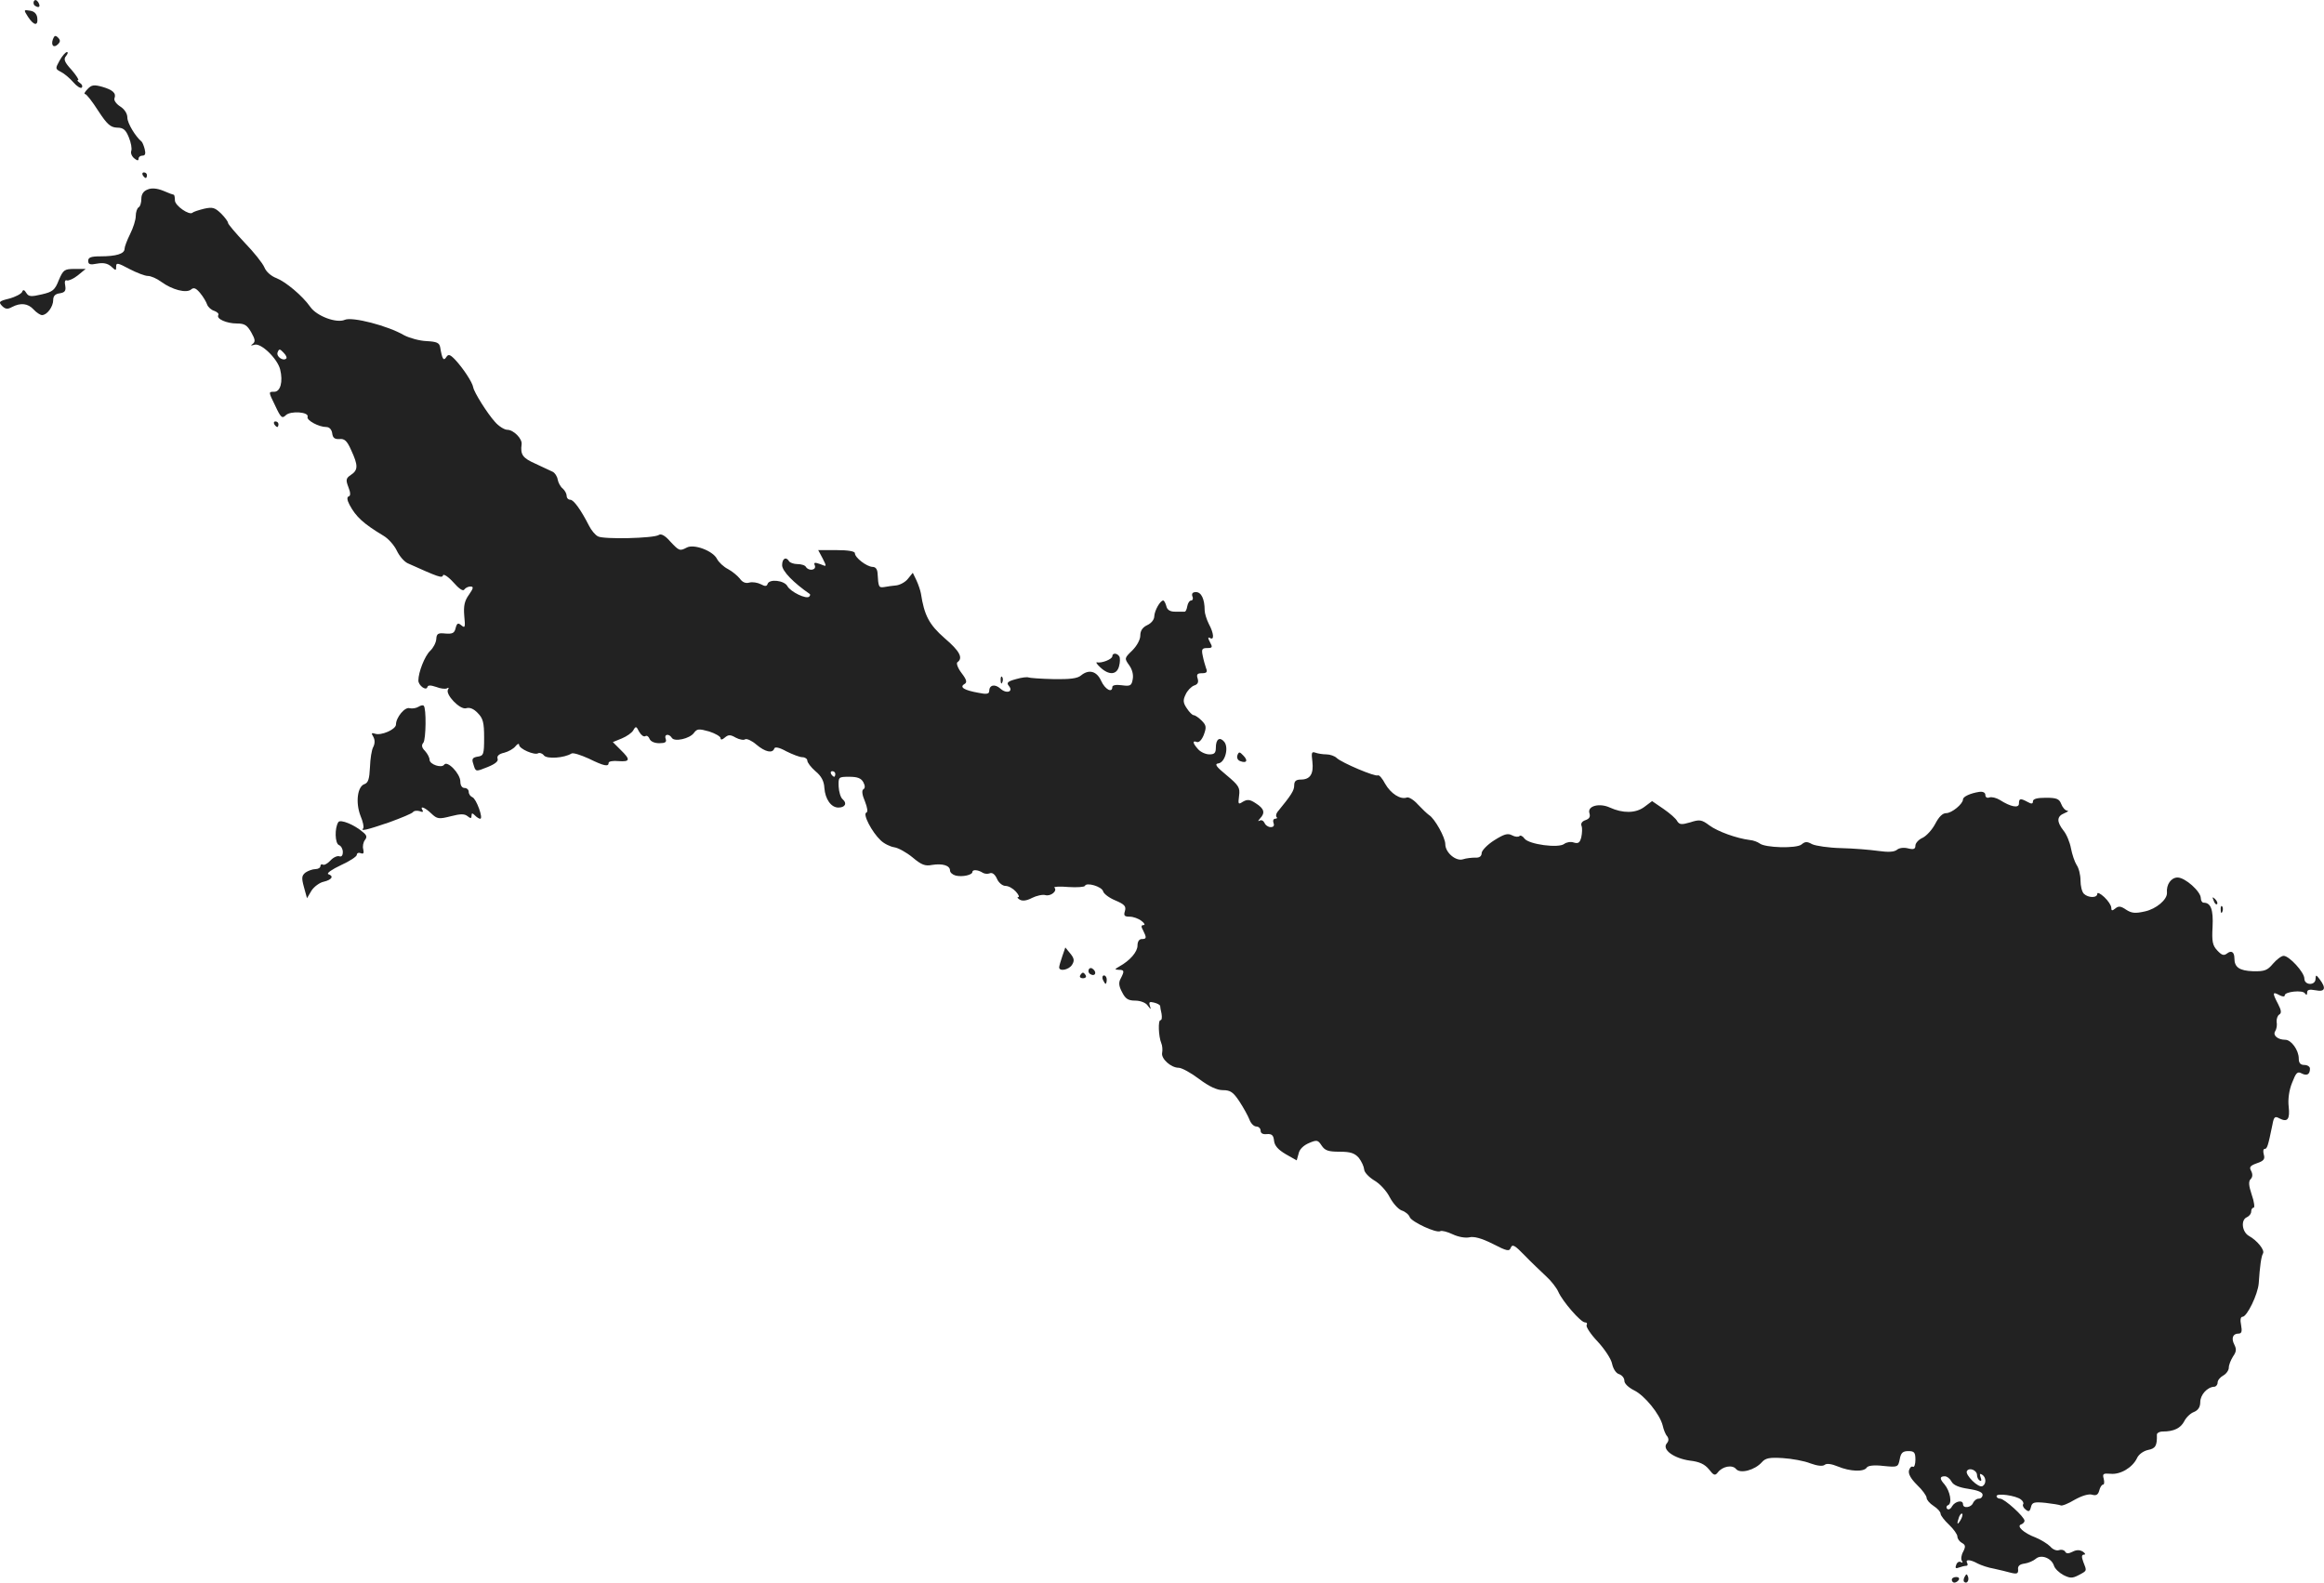 <?xml version="1.0" standalone="no"?>
<!DOCTYPE svg PUBLIC "-//W3C//DTD SVG 20010904//EN"
 "http://www.w3.org/TR/2001/REC-SVG-20010904/DTD/svg10.dtd">
<svg version="1.0" xmlns="http://www.w3.org/2000/svg"
 width="830.524pt" height="565.64pt" viewBox="0 0 830.524 565.64"
 preserveAspectRatio="xMidYMid meet">
<g transform="translate(-624.487,1277.615) scale(0.1,-0.1)"
fill="#222222" stroke="none">
<path d="M6366 12772 c-3 -6 -1 -14 5 -17 14 -9 20 -2 10 14 -6 8 -11 9 -15 3z"/>
<path d="M6345 12716 c21 -32 37 -34 33 -3 -2 14 -11 23 -26 25 -23 4 -23 3
-7 -22z"/>
<path d="M6434 12636 c-8 -22 3 -33 18 -18 9 9 9 15 0 24 -9 9 -13 7 -18 -6z"/>
<path d="M6458 12560 c-16 -29 -16 -30 5 -41 12 -6 32 -23 44 -37 12 -14 26
-23 30 -19 4 5 1 12 -7 17 -8 6 -11 10 -6 10 4 0 -6 16 -23 36 -26 28 -30 39
-20 50 6 8 8 14 3 14 -5 0 -17 -14 -26 -30z"/>
<path d="M6558 12458 c-10 -10 -14 -18 -9 -18 5 0 26 -27 47 -60 32 -49 44
-59 67 -60 22 0 31 -7 42 -34 8 -19 12 -41 9 -49 -3 -8 2 -20 11 -27 10 -8 15
-9 15 -1 0 6 6 11 14 11 10 0 12 7 8 23 -3 12 -8 24 -11 27 -22 18 -51 66 -51
86 0 14 -10 30 -26 40 -14 9 -23 22 -20 29 7 18 -6 30 -44 41 -29 8 -38 7 -52
-8z"/>
<path d="M6755 12150 c3 -5 8 -10 11 -10 2 0 4 5 4 10 0 6 -5 10 -11 10 -5 0
-7 -4 -4 -10z"/>
<path d="M6773 12099 c-15 -5 -23 -17 -23 -33 0 -14 -4 -28 -10 -31 -5 -3 -10
-17 -10 -31 0 -14 -9 -42 -20 -64 -11 -22 -20 -46 -20 -53 0 -18 -30 -27 -87
-27 -33 0 -43 -4 -43 -16 0 -13 7 -15 32 -10 22 4 37 1 50 -10 17 -16 18 -16
18 0 0 14 6 13 47 -9 27 -14 56 -25 66 -25 11 0 32 -9 48 -21 40 -29 89 -41
106 -28 10 9 18 6 33 -12 11 -13 22 -32 25 -41 3 -9 15 -20 26 -23 10 -4 17
-10 14 -15 -8 -13 29 -30 67 -30 27 0 36 -6 51 -32 14 -25 15 -33 5 -41 -9 -6
-7 -7 6 -3 23 8 82 -49 92 -88 11 -44 1 -81 -22 -80 -20 0 -20 0 4 -49 20 -43
25 -48 38 -35 17 17 85 12 78 -6 -4 -12 40 -36 67 -36 11 0 19 -9 21 -22 2
-17 9 -22 26 -21 18 2 27 -6 42 -40 25 -54 25 -71 -1 -88 -18 -12 -19 -18 -9
-44 8 -20 8 -31 1 -33 -7 -2 -6 -13 3 -30 23 -43 49 -67 122 -111 17 -10 38
-34 47 -53 9 -19 26 -39 39 -45 111 -50 123 -54 126 -43 2 6 19 -5 37 -25 20
-23 35 -33 39 -26 4 6 14 11 22 11 12 0 11 -6 -5 -29 -16 -22 -20 -40 -17 -76
4 -40 3 -45 -10 -34 -12 10 -16 9 -21 -10 -4 -18 -12 -21 -37 -19 -26 3 -31
-1 -32 -20 -1 -13 -11 -32 -22 -42 -19 -18 -42 -76 -42 -106 0 -17 27 -38 32
-24 2 8 11 8 32 1 15 -6 32 -8 38 -5 6 4 8 2 4 -4 -11 -17 43 -74 65 -67 12 4
27 -2 41 -17 19 -19 23 -34 23 -88 0 -60 -2 -65 -23 -68 -18 -3 -22 -8 -16
-25 9 -30 7 -30 52 -12 27 11 39 21 35 30 -3 9 5 17 24 21 15 4 33 14 40 23 7
9 13 11 13 5 0 -14 55 -38 68 -30 5 3 15 0 21 -8 11 -13 72 -9 98 7 6 4 33 -5
62 -18 55 -27 71 -30 71 -15 0 5 16 8 35 6 42 -3 44 5 8 40 l-28 28 32 13 c17
7 36 20 41 29 9 16 11 15 21 -5 7 -12 16 -19 22 -16 5 4 12 -1 15 -9 4 -10 18
-16 35 -16 21 0 27 4 23 15 -7 17 11 21 22 4 9 -15 64 -3 79 18 11 15 18 15
54 5 22 -7 41 -18 41 -24 0 -7 6 -6 15 2 13 11 20 11 39 0 13 -7 29 -10 34 -6
6 3 24 -5 40 -19 32 -27 58 -32 64 -14 2 7 18 4 43 -10 22 -11 48 -21 57 -21
10 0 18 -6 18 -12 0 -7 13 -24 29 -38 21 -17 31 -36 32 -60 3 -40 24 -70 50
-70 24 0 32 15 16 29 -8 6 -14 27 -15 46 -1 34 -1 35 38 35 29 0 42 -5 50 -19
7 -13 7 -22 0 -26 -6 -4 -4 -20 6 -43 9 -23 11 -38 5 -40 -14 -5 20 -70 51
-99 12 -12 35 -23 49 -25 14 -2 43 -18 65 -36 32 -27 45 -32 70 -27 37 6 64
-2 64 -20 0 -7 9 -15 20 -18 24 -6 60 2 60 13 0 9 20 8 37 -3 6 -4 18 -5 25
-2 9 4 19 -4 26 -20 6 -14 20 -25 30 -25 11 0 27 -9 37 -20 10 -11 14 -20 9
-20 -5 0 -3 -4 5 -9 10 -6 25 -4 44 6 16 8 38 13 48 10 19 -5 44 15 32 27 -4
3 19 5 50 2 31 -2 57 0 59 4 5 14 60 -2 65 -19 2 -9 22 -24 44 -33 33 -14 39
-21 34 -38 -5 -16 -2 -20 17 -20 13 0 32 -7 42 -15 11 -8 14 -15 8 -15 -9 0
-10 -5 -2 -19 13 -26 13 -31 -5 -31 -9 0 -15 -9 -15 -23 0 -23 -27 -54 -65
-75 -17 -10 -18 -11 -2 -12 20 0 21 -4 7 -31 -8 -14 -7 -27 5 -49 12 -24 22
-30 47 -30 17 0 37 -7 44 -17 12 -16 13 -16 8 -1 -4 13 -1 15 15 11 12 -3 21
-8 22 -12 0 -3 2 -16 5 -28 2 -13 1 -23 -4 -23 -9 0 -7 -58 3 -82 4 -9 5 -25
3 -35 -4 -21 32 -53 59 -53 11 0 44 -18 73 -40 36 -27 64 -40 85 -40 27 0 37
-7 59 -40 15 -23 31 -52 36 -65 5 -14 16 -25 25 -25 8 0 15 -7 15 -15 0 -9 8
-14 23 -12 17 1 23 -4 25 -24 2 -18 15 -32 42 -48 l39 -22 7 25 c3 15 18 29
37 37 28 12 32 11 45 -9 12 -18 24 -22 64 -22 39 0 54 -5 69 -22 10 -13 18
-31 19 -41 0 -10 16 -27 35 -39 20 -11 45 -38 56 -60 11 -21 30 -43 43 -48 13
-4 26 -15 29 -24 7 -17 95 -58 109 -50 5 3 25 -2 44 -11 21 -10 46 -14 60 -11
16 4 43 -3 83 -23 52 -27 60 -28 65 -14 6 14 15 8 50 -28 23 -24 58 -57 76
-74 18 -16 38 -42 44 -56 15 -34 80 -109 95 -109 7 0 9 -4 6 -10 -3 -5 14 -32
39 -58 25 -27 49 -63 52 -80 4 -18 14 -34 25 -37 11 -4 19 -14 19 -24 0 -10
15 -24 35 -34 37 -18 92 -85 102 -126 3 -14 10 -32 16 -38 6 -9 6 -17 -2 -26
-17 -22 26 -53 83 -61 35 -4 53 -13 68 -31 17 -22 22 -24 32 -11 17 22 52 28
65 12 15 -18 67 -4 92 24 13 15 27 18 75 15 32 -2 77 -10 99 -19 25 -9 44 -11
51 -5 7 6 25 3 47 -6 43 -18 93 -20 103 -4 4 7 26 10 59 6 52 -5 53 -5 59 24
4 23 11 29 31 29 21 0 25 -5 25 -31 0 -16 -4 -28 -9 -25 -5 3 -11 -3 -14 -13
-3 -13 7 -30 29 -52 19 -18 34 -39 34 -46 0 -7 11 -20 25 -29 14 -9 25 -21 25
-28 0 -6 14 -24 30 -39 17 -16 30 -35 30 -42 0 -8 7 -18 16 -23 13 -7 14 -13
5 -31 -7 -12 -9 -27 -5 -33 4 -6 3 -8 -3 -5 -6 4 -14 0 -17 -9 -5 -12 -2 -15
10 -10 8 3 20 6 25 6 6 0 7 5 4 10 -8 14 11 13 38 -2 12 -6 38 -15 57 -18 19
-4 47 -11 62 -15 21 -5 26 -3 25 12 -2 12 6 19 23 21 14 2 32 10 40 17 19 17
56 3 65 -24 3 -11 19 -26 34 -34 24 -12 32 -12 55 0 30 16 29 14 16 47 -7 19
-6 26 3 26 6 0 4 5 -5 11 -12 7 -24 6 -37 -1 -14 -7 -22 -7 -26 1 -4 6 -14 8
-22 5 -8 -3 -22 2 -31 13 -10 10 -33 24 -52 32 -43 16 -70 41 -52 47 6 2 12 8
12 13 0 14 -72 79 -87 79 -7 0 -13 4 -13 9 0 12 70 2 87 -12 7 -5 11 -13 8
-17 -3 -4 1 -13 9 -19 11 -9 15 -7 19 9 4 17 11 19 52 15 26 -3 50 -7 54 -9 4
-3 27 6 50 20 27 15 51 22 63 18 14 -4 21 0 25 15 3 12 9 21 13 21 5 0 6 9 3
21 -5 18 -2 20 24 18 35 -4 79 22 95 56 6 13 22 25 39 29 27 5 33 15 32 54 -1
6 9 12 21 12 40 0 64 12 77 37 7 14 23 29 35 33 14 6 22 17 22 35 0 26 25 54
50 55 6 0 12 7 12 15 0 8 9 19 20 25 11 6 20 19 20 28 0 10 7 27 15 40 12 17
13 26 5 42 -12 23 -6 40 15 40 11 0 13 8 9 30 -4 19 -2 30 5 30 16 0 55 80 58
120 4 61 9 96 15 106 8 12 -21 47 -50 63 -25 14 -30 58 -7 67 8 4 15 12 15 20
0 8 4 14 9 14 4 0 2 21 -7 46 -11 33 -12 48 -4 56 7 7 8 17 2 29 -8 14 -4 19
21 28 24 8 29 15 24 31 -3 11 -2 20 3 20 9 0 12 9 28 87 5 28 9 31 25 22 29
-15 38 -3 33 42 -3 25 1 58 12 85 14 36 19 42 34 34 19 -10 30 -4 30 17 0 7
-9 13 -20 13 -14 0 -20 7 -20 23 0 30 -27 67 -48 67 -27 0 -46 16 -36 31 5 8
7 22 5 33 -1 10 3 22 9 26 9 5 8 15 -4 38 -21 40 -20 45 4 32 11 -6 20 -7 20
-1 0 13 64 20 72 7 5 -7 8 -7 8 3 0 10 8 12 30 8 34 -7 39 7 15 39 -13 17 -14
17 -15 2 0 -25 -40 -24 -40 1 0 22 -54 81 -74 81 -8 0 -25 -13 -38 -28 -20
-24 -30 -28 -72 -27 -48 2 -66 14 -66 46 0 23 -11 30 -27 17 -11 -8 -18 -6
-34 11 -17 18 -20 32 -17 85 3 61 -6 86 -32 86 -5 0 -10 7 -10 16 0 24 -56 74
-83 74 -23 0 -41 -25 -38 -55 1 -24 -38 -57 -78 -66 -35 -8 -48 -7 -68 6 -19
13 -27 14 -39 4 -11 -9 -14 -8 -14 3 0 8 -11 25 -25 38 -14 13 -25 18 -25 12
0 -16 -33 -15 -48 0 -7 7 -12 28 -12 48 0 19 -6 44 -14 55 -7 11 -16 38 -20
59 -4 22 -16 51 -27 64 -25 32 -24 51 4 62 12 5 16 9 9 9 -7 1 -16 11 -21 24
-7 18 -16 22 -55 22 -31 0 -46 -4 -46 -13 0 -9 -5 -10 -19 -2 -26 14 -31 13
-31 -6 0 -17 -29 -12 -68 13 -13 8 -30 12 -38 9 -8 -3 -14 1 -14 9 0 8 -8 13
-22 11 -32 -5 -58 -17 -58 -27 0 -16 -40 -49 -60 -49 -13 0 -26 -13 -39 -38
-11 -21 -31 -43 -45 -50 -14 -6 -26 -19 -26 -28 0 -12 -6 -15 -26 -10 -15 4
-32 2 -40 -5 -10 -8 -31 -9 -67 -4 -28 4 -88 9 -132 10 -45 1 -91 8 -104 14
-18 10 -25 10 -38 -1 -18 -15 -131 -12 -150 4 -7 5 -22 11 -35 12 -47 6 -114
30 -144 52 -28 21 -35 22 -69 11 -31 -9 -38 -8 -46 4 -4 9 -26 28 -49 44 l-41
28 -28 -21 c-31 -23 -77 -23 -123 -2 -37 17 -81 6 -73 -20 4 -13 0 -20 -14
-25 -12 -4 -18 -12 -14 -21 3 -8 2 -26 -1 -40 -5 -20 -11 -24 -27 -19 -11 4
-26 1 -34 -5 -20 -16 -126 -2 -142 19 -6 9 -15 13 -18 9 -4 -4 -16 -3 -27 3
-15 8 -28 4 -63 -18 -24 -15 -44 -36 -45 -45 0 -12 -8 -18 -22 -17 -13 0 -33
-2 -45 -6 -25 -8 -63 24 -63 54 0 24 -38 92 -58 104 -7 5 -25 22 -40 38 -14
16 -32 27 -39 25 -23 -9 -58 14 -78 49 -10 19 -21 32 -26 30 -9 -6 -129 45
-147 62 -7 7 -24 13 -37 13 -13 0 -31 3 -39 6 -14 5 -15 0 -11 -32 5 -44 -8
-64 -41 -64 -18 0 -24 -6 -24 -21 0 -18 -10 -34 -60 -95 -5 -7 -6 -15 -3 -18
4 -3 1 -6 -5 -6 -6 0 -9 -7 -6 -15 4 -10 0 -15 -10 -15 -9 0 -19 7 -22 15 -4
8 -11 12 -18 8 -6 -3 -6 -1 2 8 19 20 15 35 -15 54 -21 14 -30 15 -46 6 -17
-11 -18 -10 -14 21 4 29 -1 37 -44 73 -39 32 -45 41 -29 43 23 4 37 56 20 77
-16 19 -30 10 -30 -21 0 -19 -5 -24 -23 -24 -13 0 -31 8 -40 18 -20 22 -22 33
-4 26 7 -2 17 8 24 26 10 27 9 34 -8 51 -10 10 -23 19 -28 19 -5 0 -16 11 -25
25 -13 19 -14 29 -4 49 6 14 20 28 30 32 13 4 17 11 13 25 -5 15 -1 19 15 19
17 0 21 4 15 18 -3 9 -9 29 -12 45 -5 23 -2 27 16 27 19 0 20 3 10 21 -8 15
-8 19 0 15 16 -10 14 17 -4 50 -8 16 -15 38 -15 49 0 40 -12 65 -31 65 -12 0
-16 -5 -13 -15 4 -8 1 -15 -4 -15 -6 0 -12 -9 -14 -20 -2 -12 -6 -21 -10 -20
-5 0 -20 0 -34 0 -17 0 -28 6 -31 20 -3 11 -8 20 -11 20 -11 0 -31 -36 -32
-56 0 -12 -10 -25 -25 -32 -17 -8 -25 -20 -25 -37 0 -15 -12 -37 -29 -54 -28
-27 -28 -28 -11 -52 11 -15 16 -34 13 -50 -4 -24 -9 -26 -39 -22 -21 3 -34 0
-34 -6 0 -23 -26 -9 -40 22 -16 35 -44 42 -72 19 -13 -11 -40 -14 -99 -13 -45
1 -85 4 -89 6 -4 2 -24 0 -44 -6 -30 -8 -35 -13 -26 -24 18 -21 -8 -30 -30
-10 -20 18 -40 13 -40 -9 0 -10 -10 -12 -38 -6 -51 9 -69 20 -51 31 11 6 9 15
-10 40 -13 17 -19 34 -15 38 22 15 9 40 -45 86 -56 49 -73 82 -85 160 -2 11
-9 32 -16 47 l-13 27 -17 -21 c-9 -12 -28 -22 -41 -24 -13 -1 -33 -4 -44 -6
-20 -3 -21 0 -24 50 -1 14 -7 22 -18 22 -21 1 -63 33 -63 49 0 7 -25 11 -65
11 l-66 0 16 -30 c15 -30 15 -30 -9 -20 -20 7 -24 6 -19 -5 6 -17 -22 -21 -32
-5 -3 6 -17 10 -30 10 -13 0 -27 5 -30 10 -11 18 -25 10 -25 -14 0 -21 41 -63
99 -103 2 -2 1 -6 -2 -9 -10 -11 -67 17 -78 37 -11 21 -65 27 -71 8 -3 -9 -9
-9 -24 -1 -12 6 -30 9 -41 6 -13 -4 -25 1 -34 14 -8 10 -27 26 -42 34 -16 8
-34 25 -40 37 -15 29 -83 54 -108 40 -25 -13 -27 -12 -59 22 -18 21 -33 29
-41 23 -19 -12 -197 -16 -217 -5 -10 5 -24 22 -32 38 -29 57 -55 93 -67 93 -7
0 -13 6 -13 14 0 7 -6 19 -14 26 -8 6 -16 21 -18 32 -2 12 -10 24 -18 28 -8 4
-36 17 -62 29 -45 20 -54 32 -49 69 3 20 -29 52 -51 52 -10 0 -30 12 -44 28
-28 31 -75 106 -78 124 -3 18 -36 68 -64 98 -19 20 -25 21 -32 10 -10 -16 -15
-7 -22 35 -3 16 -12 20 -49 22 -25 1 -61 11 -80 21 -58 34 -186 67 -212 55
-29 -13 -100 13 -123 46 -28 40 -88 90 -121 103 -19 7 -37 23 -43 38 -6 15
-38 55 -71 89 -32 34 -59 66 -59 70 0 5 -11 20 -25 34 -22 21 -30 24 -61 17
-20 -5 -38 -11 -41 -14 -11 -11 -63 25 -63 44 0 11 -2 20 -4 20 -2 0 -19 6
-37 14 -22 9 -42 11 -56 5z m495 -604 c-11 -11 -37 7 -31 22 5 13 8 13 21 -1
9 -9 13 -18 10 -21z m1962 -1485 c0 -5 -2 -10 -4 -10 -3 0 -8 5 -11 10 -3 6
-1 10 4 10 6 0 11 -4 11 -10z m4080 -2505 c0 -8 4 -17 10 -20 6 -4 7 1 3 11
-4 12 -3 15 5 10 15 -9 16 -33 2 -41 -14 -9 -64 41 -56 54 9 14 36 2 36 -14z
m-91 -24 c7 -13 27 -21 61 -26 33 -5 50 -12 50 -21 0 -8 -6 -14 -14 -14 -8 0
-16 -7 -20 -15 -6 -17 -36 -21 -36 -5 0 17 -28 11 -39 -7 -5 -10 -13 -14 -18
-9 -4 5 -2 11 4 13 15 6 7 50 -13 74 -18 20 -18 29 1 29 8 0 19 -9 24 -19z
m32 -138 c-12 -20 -14 -14 -5 12 4 9 9 14 11 11 3 -2 0 -13 -6 -23z"/>
<path d="M6455 11775 c-14 -36 -22 -42 -61 -51 -38 -9 -47 -8 -55 5 -7 12 -12
13 -15 4 -3 -7 -24 -18 -46 -24 -37 -9 -39 -12 -26 -26 12 -12 20 -13 36 -4
31 16 57 13 77 -9 10 -11 24 -20 30 -20 18 0 40 30 40 54 0 14 7 22 24 24 18
3 22 9 19 27 -3 14 -1 22 6 19 6 -2 24 6 39 18 l28 23 -39 0 c-37 0 -41 -3
-57 -40z"/>
<path d="M7225 11260 c3 -5 8 -10 11 -10 2 0 4 5 4 10 0 6 -5 10 -11 10 -5 0
-7 -4 -4 -10z"/>
<path d="M10220 10431 c0 -11 -39 -26 -55 -22 -5 1 0 -7 12 -18 31 -29 59 -27
67 4 4 14 4 30 1 35 -8 13 -25 13 -25 1z"/>
<path d="M9821 10344 c0 -11 3 -14 6 -6 3 7 2 16 -1 19 -3 4 -6 -2 -5 -13z"/>
<path d="M7740 10250 c-8 -5 -22 -7 -31 -5 -17 6 -49 -33 -49 -58 0 -18 -54
-41 -75 -33 -13 4 -14 2 -6 -11 6 -11 6 -24 0 -36 -6 -10 -11 -43 -12 -73 -2
-41 -6 -55 -19 -60 -26 -8 -33 -66 -15 -113 9 -21 13 -41 10 -45 -12 -12 13
-6 92 21 44 16 83 32 86 37 4 5 14 6 24 3 9 -4 14 -3 10 3 -11 18 8 11 31 -11
21 -20 27 -21 70 -10 35 9 49 9 60 0 11 -9 14 -8 14 2 0 10 3 10 12 1 7 -7 15
-12 19 -12 12 0 -14 72 -28 77 -7 3 -13 11 -13 19 0 8 -7 14 -15 14 -9 0 -15
9 -15 23 0 28 -47 77 -58 60 -9 -13 -52 1 -52 18 0 7 -7 21 -16 31 -12 12 -14
21 -6 30 9 12 11 123 1 132 -3 3 -11 1 -19 -4z"/>
<path d="M10667 10077 c-3 -9 1 -18 10 -21 23 -9 29 2 11 20 -13 14 -16 14
-21 1z"/>
<path d="M7454 9838 c-14 -22 -12 -76 2 -82 8 -3 14 -14 14 -25 0 -13 -5 -18
-13 -15 -7 2 -21 -4 -31 -15 -10 -11 -23 -18 -27 -15 -5 3 -9 0 -9 -5 0 -6 -8
-11 -18 -11 -10 0 -26 -6 -35 -12 -14 -11 -15 -19 -6 -52 l11 -40 16 27 c9 14
29 29 44 32 29 7 37 20 16 27 -7 3 13 17 45 32 31 14 57 31 57 37 0 6 6 9 14
6 10 -4 12 0 9 14 -3 10 0 25 6 33 8 10 7 17 -7 28 -31 27 -81 47 -88 36z"/>
<path d="M14156 9557 c3 -10 9 -15 12 -12 3 3 0 11 -7 18 -10 9 -11 8 -5 -6z"/>
<path d="M14181 9524 c0 -11 3 -14 6 -6 3 7 2 16 -1 19 -3 4 -6 -2 -5 -13z"/>
<path d="M10041 9358 c-6 -17 -11 -35 -11 -39 0 -16 35 -9 46 9 9 14 8 23 -6
40 l-18 22 -11 -32z"/>
<path d="M10136 9312 c-3 -6 -1 -14 5 -17 15 -10 25 3 12 16 -7 7 -13 7 -17 1z"/>
<path d="M10105 9290 c-3 -5 1 -10 10 -10 9 0 13 5 10 10 -3 6 -8 10 -10 10
-2 0 -7 -4 -10 -10z"/>
<path d="M10186 9275 c4 -8 8 -15 10 -15 2 0 4 7 4 15 0 8 -4 15 -10 15 -5 0
-7 -7 -4 -15z"/>
<path d="M13266 7141 c-4 -7 -5 -15 -2 -18 9 -9 19 4 14 18 -4 11 -6 11 -12 0z"/>
<path d="M13220 7130 c0 -5 4 -10 9 -10 6 0 13 5 16 10 3 6 -1 10 -9 10 -9 0
-16 -4 -16 -10z"/>
</g>
</svg>
